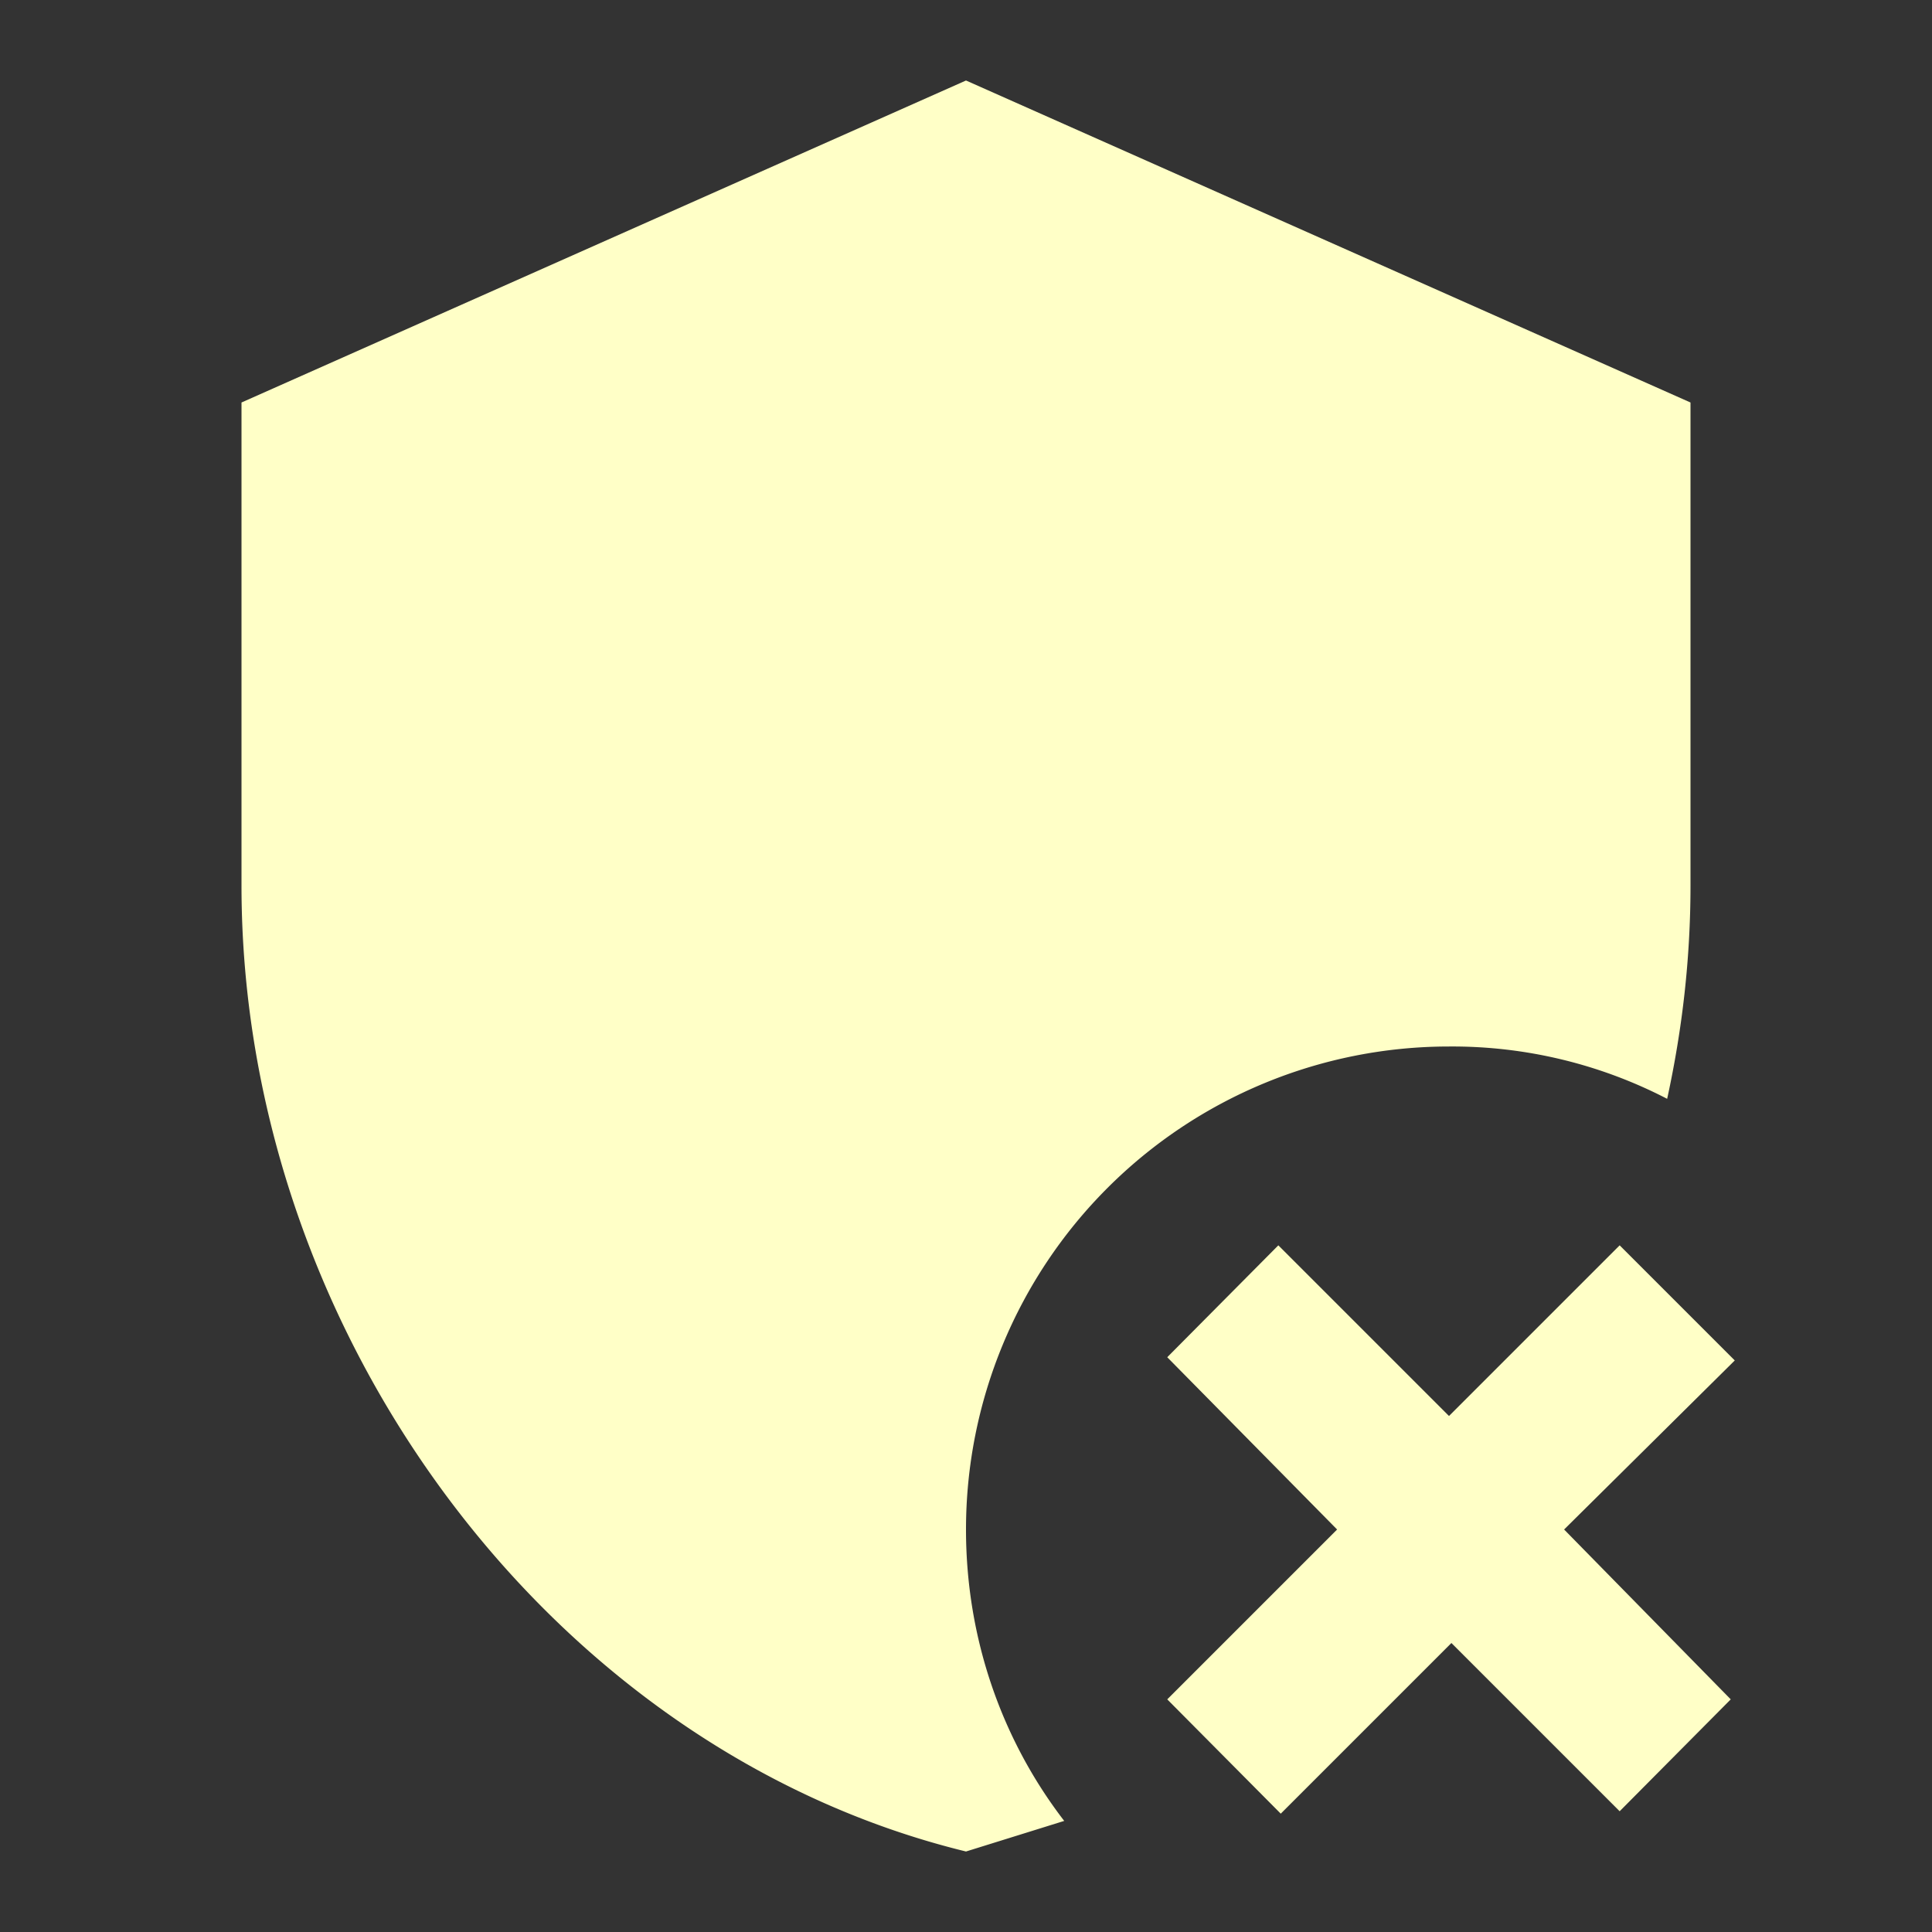 <svg xmlns="http://www.w3.org/2000/svg" width="1em" height="1em" viewBox="0 0 24 24">
    <rect x="0" y="0" width="24" height="24" fill="#333333" stroke="none"/>
    <path fill="#ffffc7"
        d="m19.43 19l2.07 2.11l-1.38 1.39l-2.09-2.09l-2.12 2.12l-1.41-1.42L16.61 19l-2.11-2.14l1.38-1.39L18 17.59l2.12-2.12l1.43 1.43zM12 1l9 4v6c0 .9-.1 1.78-.29 2.65A5.8 5.8 0 0 0 18 13a6 6 0 0 0-6 6c0 1.36.45 2.62 1.22 3.62L12 23c-5.16-1.26-9-6.45-9-12V5z" />
</svg>